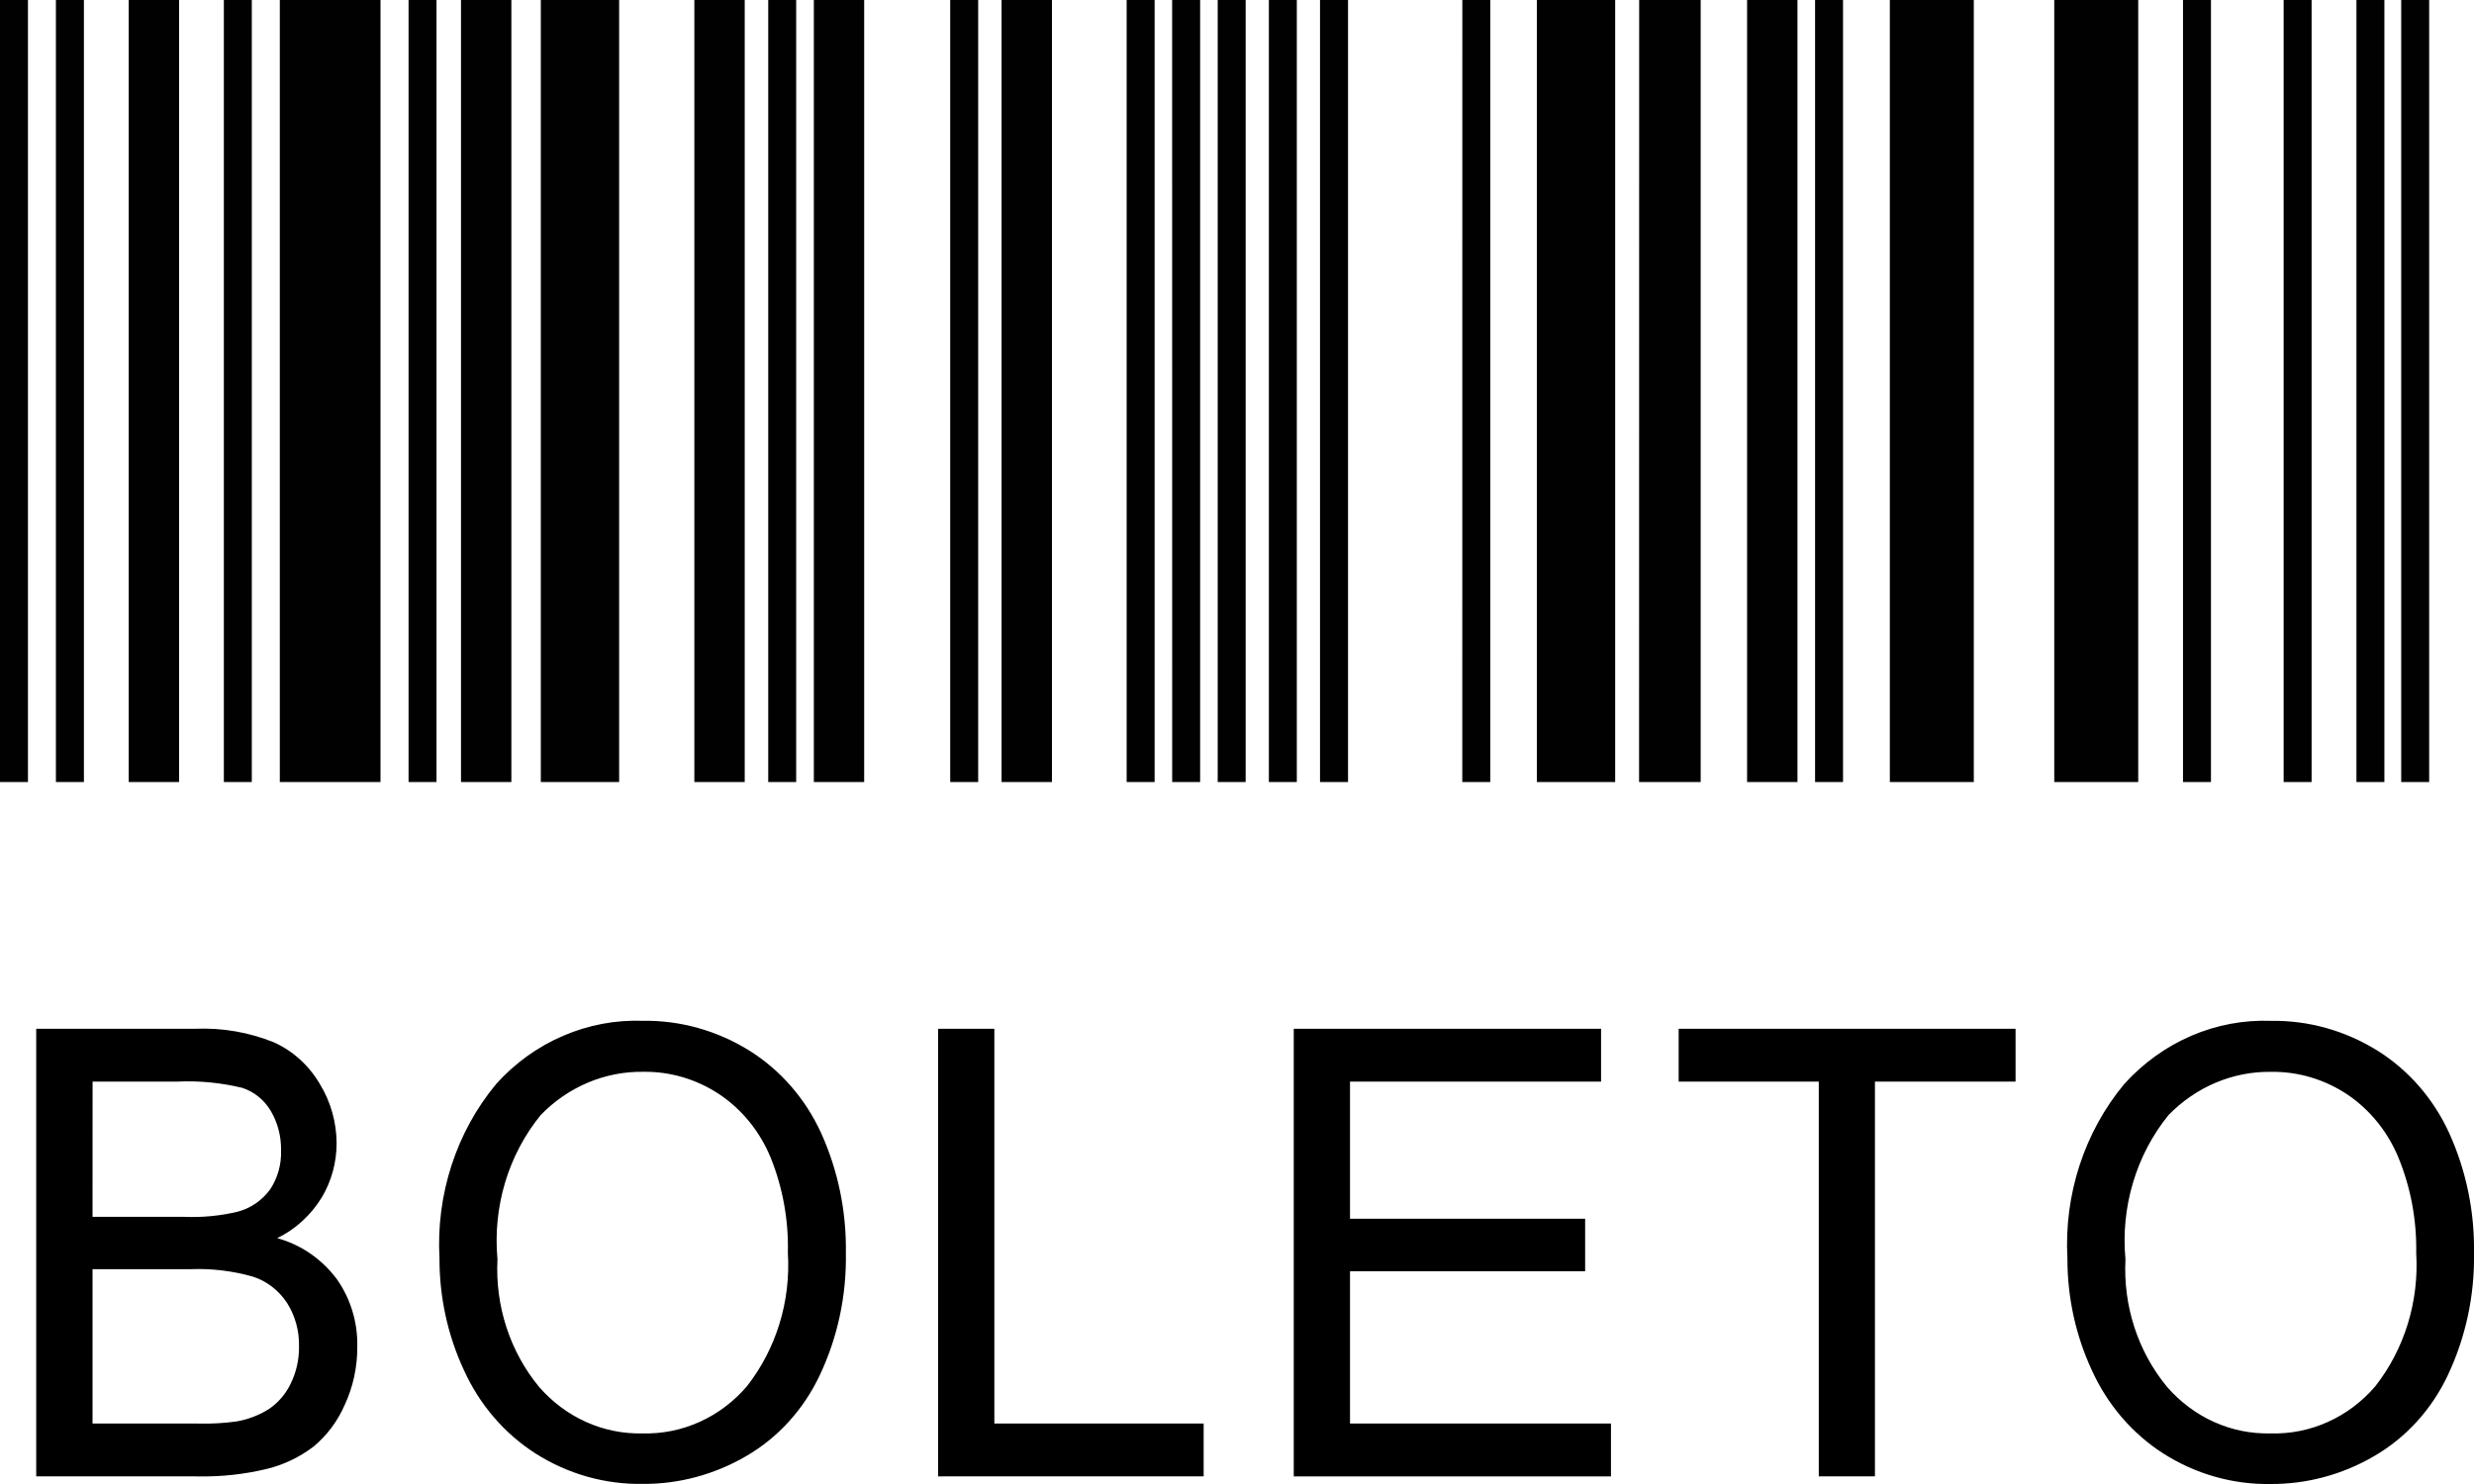<svg width="50" height="30" viewBox="0 0 50 30" fill="none" xmlns="http://www.w3.org/2000/svg">
<g clip-path="url(#clip0_117_163)">
<path d="M0 0H0.565V15.809H0V0ZM1.13 0H1.696V15.809H1.13V0ZM4.524 0H5.089V15.809H4.524V0ZM15.526 0H16.091V15.809H15.526V0ZM19.204 0H19.769V15.809H19.204V0ZM22.77 0H23.335V15.809H22.77V0ZM23.689 0H24.255V15.809H23.69L23.689 0ZM24.61 0H25.175V15.809H24.61V0ZM25.644 0H26.209V15.809H25.644L25.644 0ZM26.678 0H27.244V15.809H26.678V0ZM29.554 0H30.119V15.809H29.553L29.554 0ZM36.683 0H37.248V15.809H36.683V0ZM44.119 0H44.684V15.809H44.119L44.119 0ZM46.153 0H46.718V15.809H46.153V0ZM47.624 0H48.189V15.809H47.624V0ZM48.529 0H49.094V15.809H48.529V0ZM8.257 0H8.822V15.809H8.257V0ZM2.601 0H3.619V15.809H2.601V0ZM9.317 0H10.335V15.809H9.317V0ZM14.033 0H15.051V15.809H14.033V0ZM16.448 0H17.465V15.809H16.448V0ZM20.242 0H21.26V15.809H20.242V0ZM31.06 0H32.643V15.809H31.06V0ZM33.128 0H34.371V15.809H33.126L33.128 0ZM35.309 0H36.327V15.809H35.309V0ZM38.194 0H39.891V15.809H38.194V0ZM41.517 0H43.214V15.809H41.517V0ZM5.655 0H7.69V15.809H5.655V0ZM10.93 0H12.513V15.809H10.93V0Z" fill="#010101"/>
<path d="M0.732 29.845V20.797H3.956C4.494 20.775 5.032 20.868 5.535 21.071C5.921 21.245 6.246 21.54 6.466 21.917C6.684 22.273 6.801 22.688 6.803 23.111C6.803 23.498 6.7 23.876 6.505 24.204C6.285 24.564 5.972 24.851 5.602 25.03C6.076 25.159 6.497 25.447 6.802 25.851C7.083 26.245 7.231 26.728 7.221 27.221C7.224 27.631 7.137 28.035 6.966 28.403C6.822 28.733 6.605 29.022 6.334 29.246C6.051 29.46 5.732 29.612 5.393 29.695C4.939 29.804 4.474 29.855 4.008 29.846L0.732 29.845ZM1.87 24.599H3.728C4.091 24.614 4.454 24.579 4.808 24.494C5.067 24.425 5.297 24.267 5.46 24.044C5.613 23.813 5.69 23.536 5.68 23.254C5.685 22.975 5.614 22.7 5.475 22.462C5.342 22.236 5.136 22.069 4.895 21.991C4.466 21.888 4.027 21.845 3.588 21.865H1.871L1.87 24.599ZM1.87 28.778H4.008C4.267 28.785 4.526 28.771 4.782 28.735C5.014 28.695 5.237 28.61 5.439 28.482C5.623 28.357 5.772 28.182 5.872 27.977C5.988 27.743 6.047 27.482 6.043 27.218C6.051 26.903 5.964 26.594 5.797 26.333C5.631 26.083 5.39 25.898 5.114 25.809C4.705 25.692 4.281 25.641 3.857 25.657H1.87V28.778ZM8.882 25.439C8.81 24.15 9.222 22.882 10.03 21.911C10.41 21.489 10.871 21.158 11.383 20.939C11.894 20.719 12.443 20.616 12.995 20.636C13.748 20.625 14.49 20.833 15.139 21.235C15.77 21.628 16.277 22.209 16.595 22.905C16.938 23.663 17.109 24.494 17.095 25.334C17.11 26.187 16.93 27.032 16.57 27.796C16.243 28.492 15.722 29.066 15.076 29.439C14.437 29.81 13.719 30.003 12.99 29.998C12.227 30.011 11.476 29.798 10.823 29.383C10.194 28.981 9.691 28.395 9.375 27.696C9.048 26.994 8.88 26.221 8.882 25.439V25.439ZM10.054 25.458C10.005 26.4 10.307 27.324 10.894 28.036C11.159 28.341 11.483 28.584 11.845 28.746C12.206 28.909 12.597 28.987 12.989 28.977C13.385 28.988 13.777 28.908 14.141 28.744C14.504 28.58 14.829 28.335 15.094 28.026C15.687 27.27 15.983 26.306 15.923 25.328C15.939 24.666 15.82 24.008 15.574 23.399C15.357 22.873 14.996 22.428 14.537 22.121C14.079 21.817 13.546 21.66 13.005 21.667C12.621 21.661 12.24 21.735 11.883 21.885C11.527 22.035 11.202 22.258 10.928 22.541C10.603 22.94 10.358 23.404 10.208 23.905C10.058 24.406 10.006 24.934 10.054 25.457V25.458ZM18.959 29.846V20.797H20.096V28.777H24.326V29.845L18.959 29.846ZM26.147 29.846V20.797H32.358V21.865H27.284V24.637H32.036V25.699H27.284V28.778H32.558V29.846L26.147 29.846ZM36.758 29.846V21.865H33.926V20.797H40.735V21.865H37.893V29.845L36.758 29.846ZM41.783 25.439C41.712 24.15 42.126 22.882 42.934 21.911C43.315 21.49 43.776 21.159 44.287 20.939C44.798 20.719 45.348 20.616 45.899 20.637C46.653 20.626 47.394 20.833 48.044 21.236C48.675 21.629 49.181 22.21 49.499 22.906C49.842 23.664 50.014 24.495 50 25.334C50.014 26.188 49.833 27.032 49.473 27.797C49.145 28.494 48.622 29.068 47.974 29.441C47.336 29.812 46.618 30.004 45.889 30C45.125 30.013 44.373 29.799 43.72 29.383C43.093 28.981 42.591 28.395 42.275 27.697C41.949 26.994 41.781 26.222 41.783 25.439V25.439ZM42.956 25.458C42.907 26.4 43.208 27.324 43.796 28.036C44.061 28.341 44.385 28.584 44.746 28.746C45.108 28.909 45.498 28.987 45.891 28.977C46.287 28.989 46.681 28.91 47.046 28.746C47.411 28.582 47.737 28.337 48.003 28.027C48.596 27.272 48.892 26.307 48.832 25.329C48.844 24.666 48.722 24.009 48.472 23.4C48.255 22.875 47.894 22.43 47.435 22.122C46.977 21.819 46.445 21.661 45.904 21.668C45.52 21.662 45.139 21.736 44.782 21.886C44.426 22.036 44.101 22.259 43.826 22.542C43.502 22.941 43.258 23.405 43.109 23.906C42.959 24.407 42.907 24.934 42.956 25.457V25.458Z" fill="black"/>
</g>
<defs>
<clipPath id="clip0_117_163">
<rect width="50" height="30" fill="white"/>
</clipPath>
</defs>
</svg>
